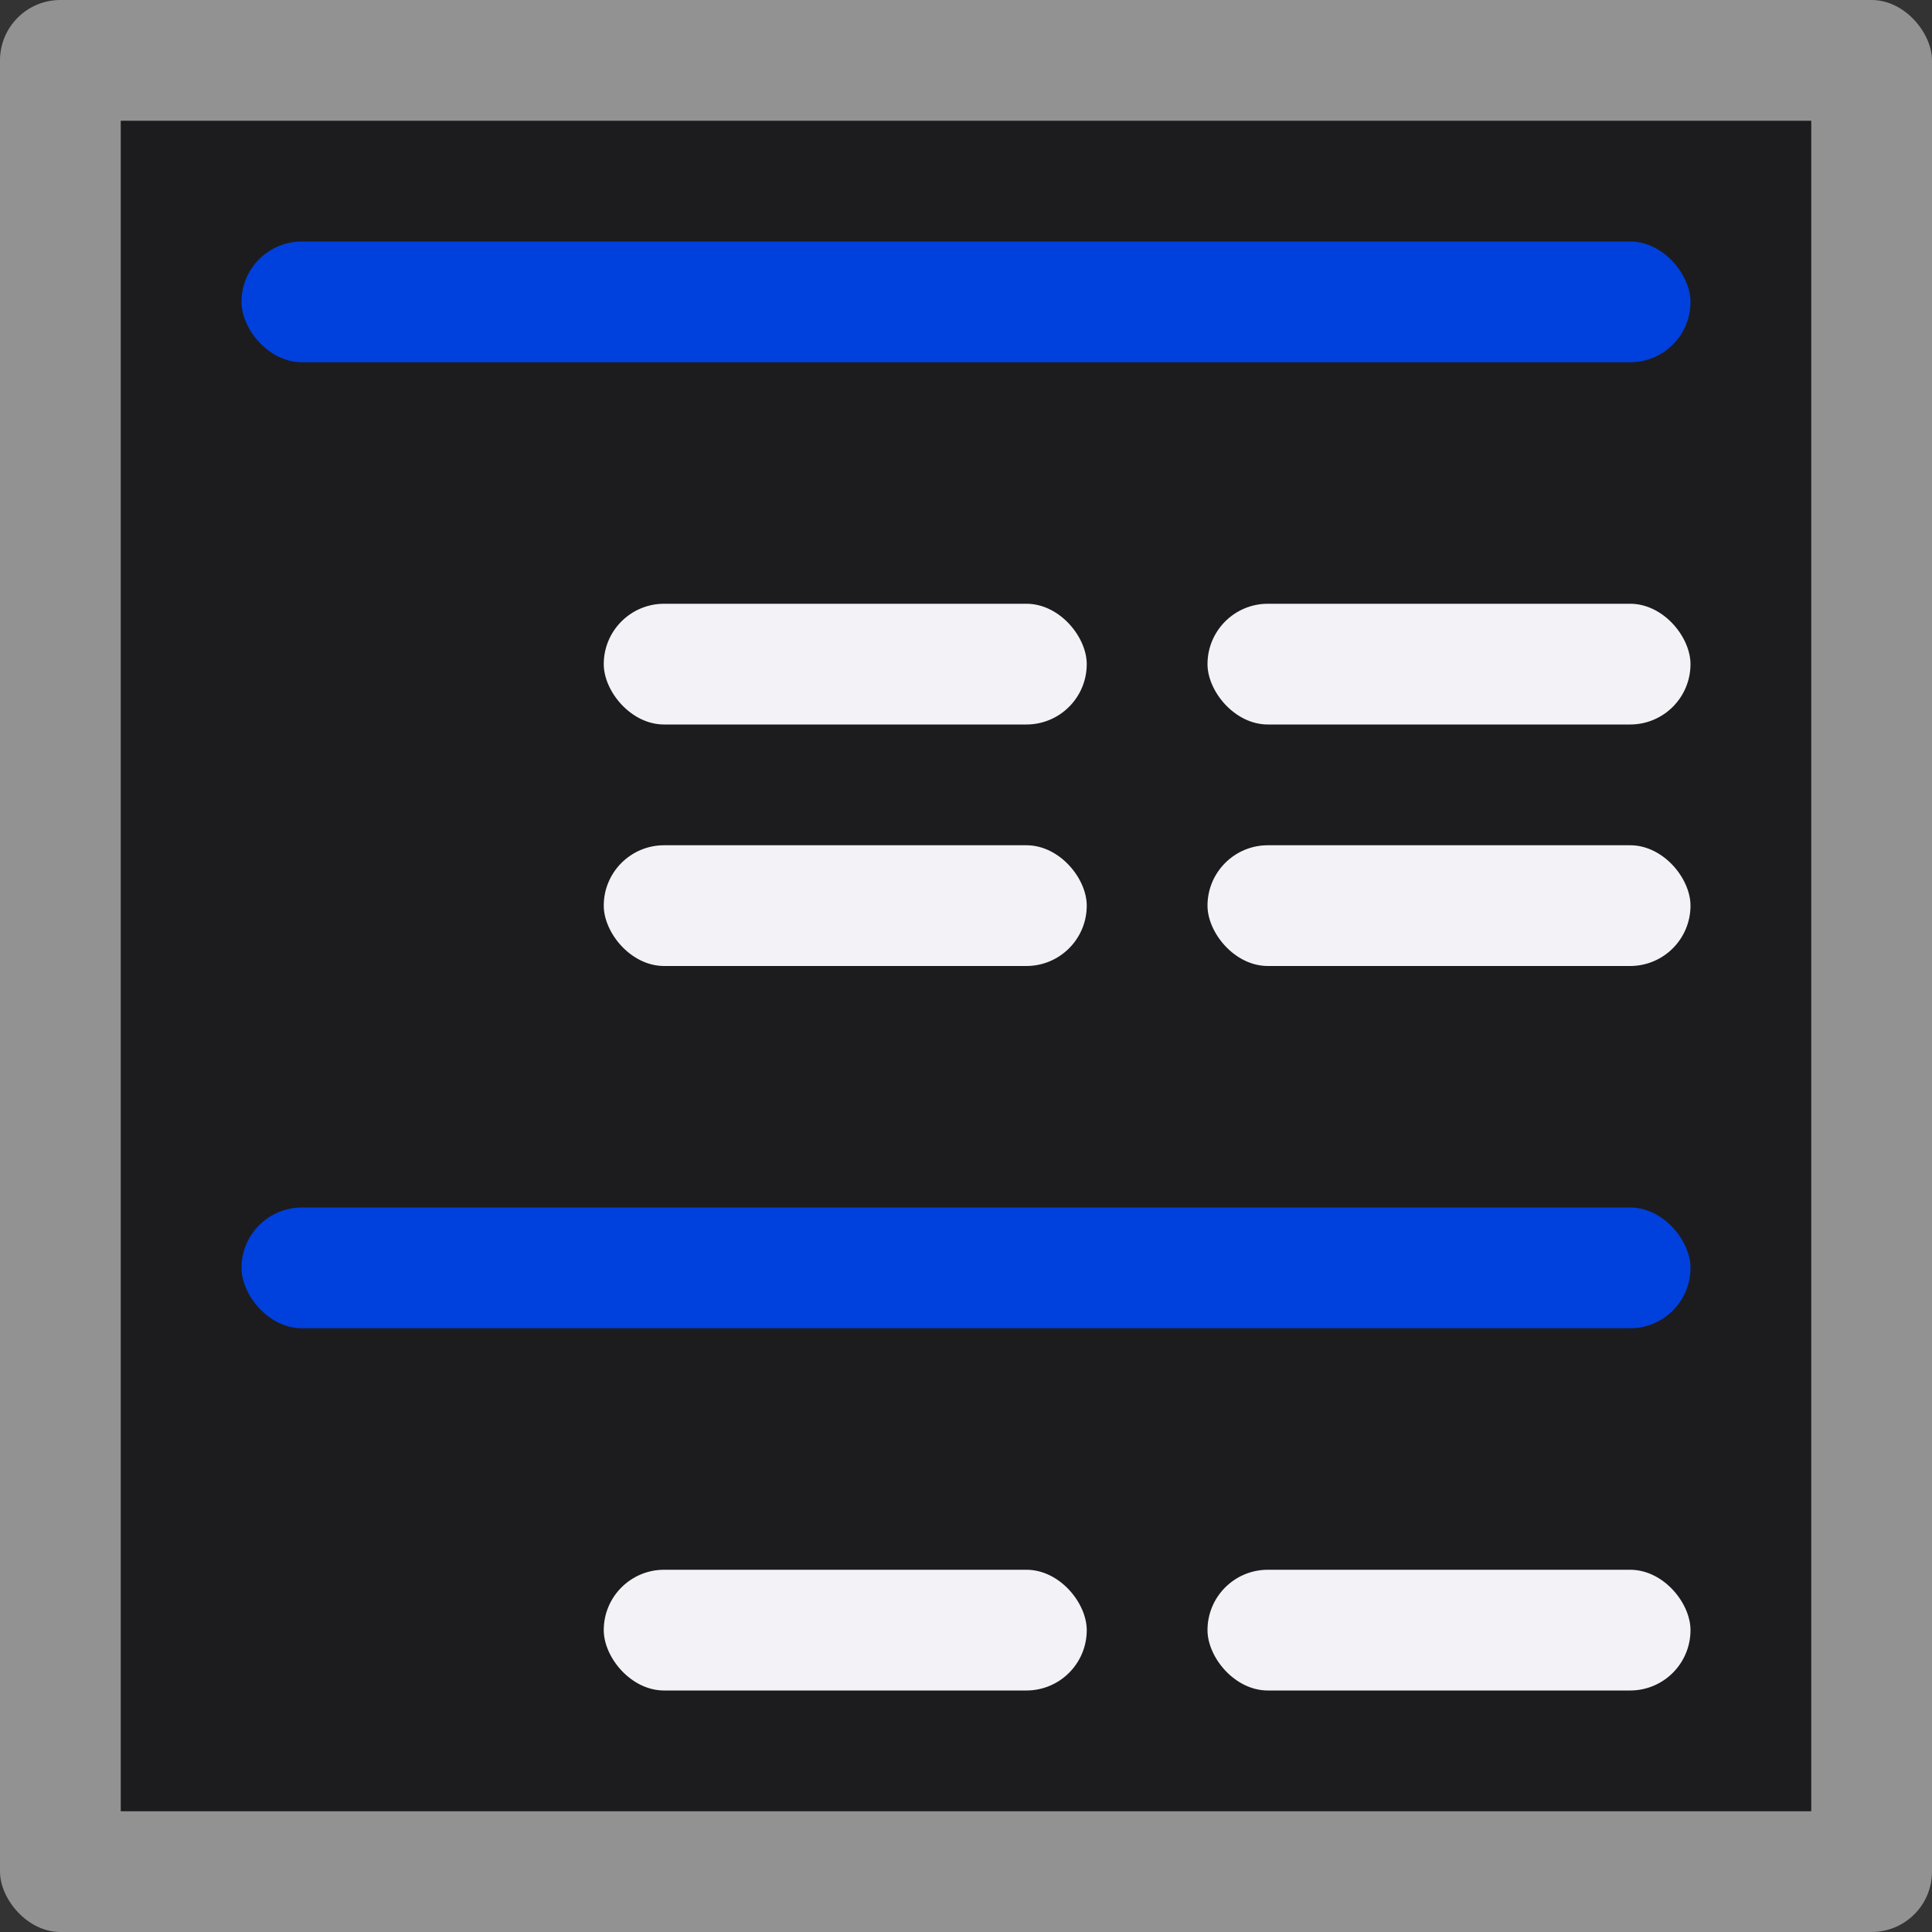<svg viewBox="0 0 16 16" xmlns="http://www.w3.org/2000/svg" xmlns:xlink="http://www.w3.org/1999/xlink"><rect x="0" y="0" width="16" height="16" fill="#333333" stroke="none"/><linearGradient id="a" gradientTransform="translate(75 -7)" gradientUnits="userSpaceOnUse" x1="14" x2="13.797" y1="22" y2="2.136"><stop offset="0" stop-color="#0040dd"/><stop offset="1" stop-color="#0a84ff"/></linearGradient><linearGradient id="b" gradientUnits="userSpaceOnUse" x1="7" x2="7" xlink:href="#a" y1="11" y2="10"/><linearGradient id="c" gradientUnits="userSpaceOnUse" x1="7.5" x2="7.5" xlink:href="#a" y1="3" y2="2"/><rect fill="#929292" height="16" rx=".5" width="16"/><path d="m1 1h14v14h-14z" fill="#1c1c1e"/><rect fill="#f2f2f7" height="1" ry=".5" width="4" x="10" y="5"/><rect fill="url(#c)" height="1" ry=".5" width="12" x="2" y="2"/><g fill="#f2f2f7"><rect height="1" ry=".5" width="4" x="10" y="7"/><rect height="1" ry=".5" width="4" x="5" y="5"/><rect height="1" ry=".5" width="4" x="5" y="7"/><rect height="1" ry=".5" width="4" x="10" y="13"/></g><rect fill="url(#b)" height="1" ry=".5" width="12" x="2" y="10"/><rect fill="#f2f2f7" height="1" ry=".5" width="4" x="5" y="13"/></svg>